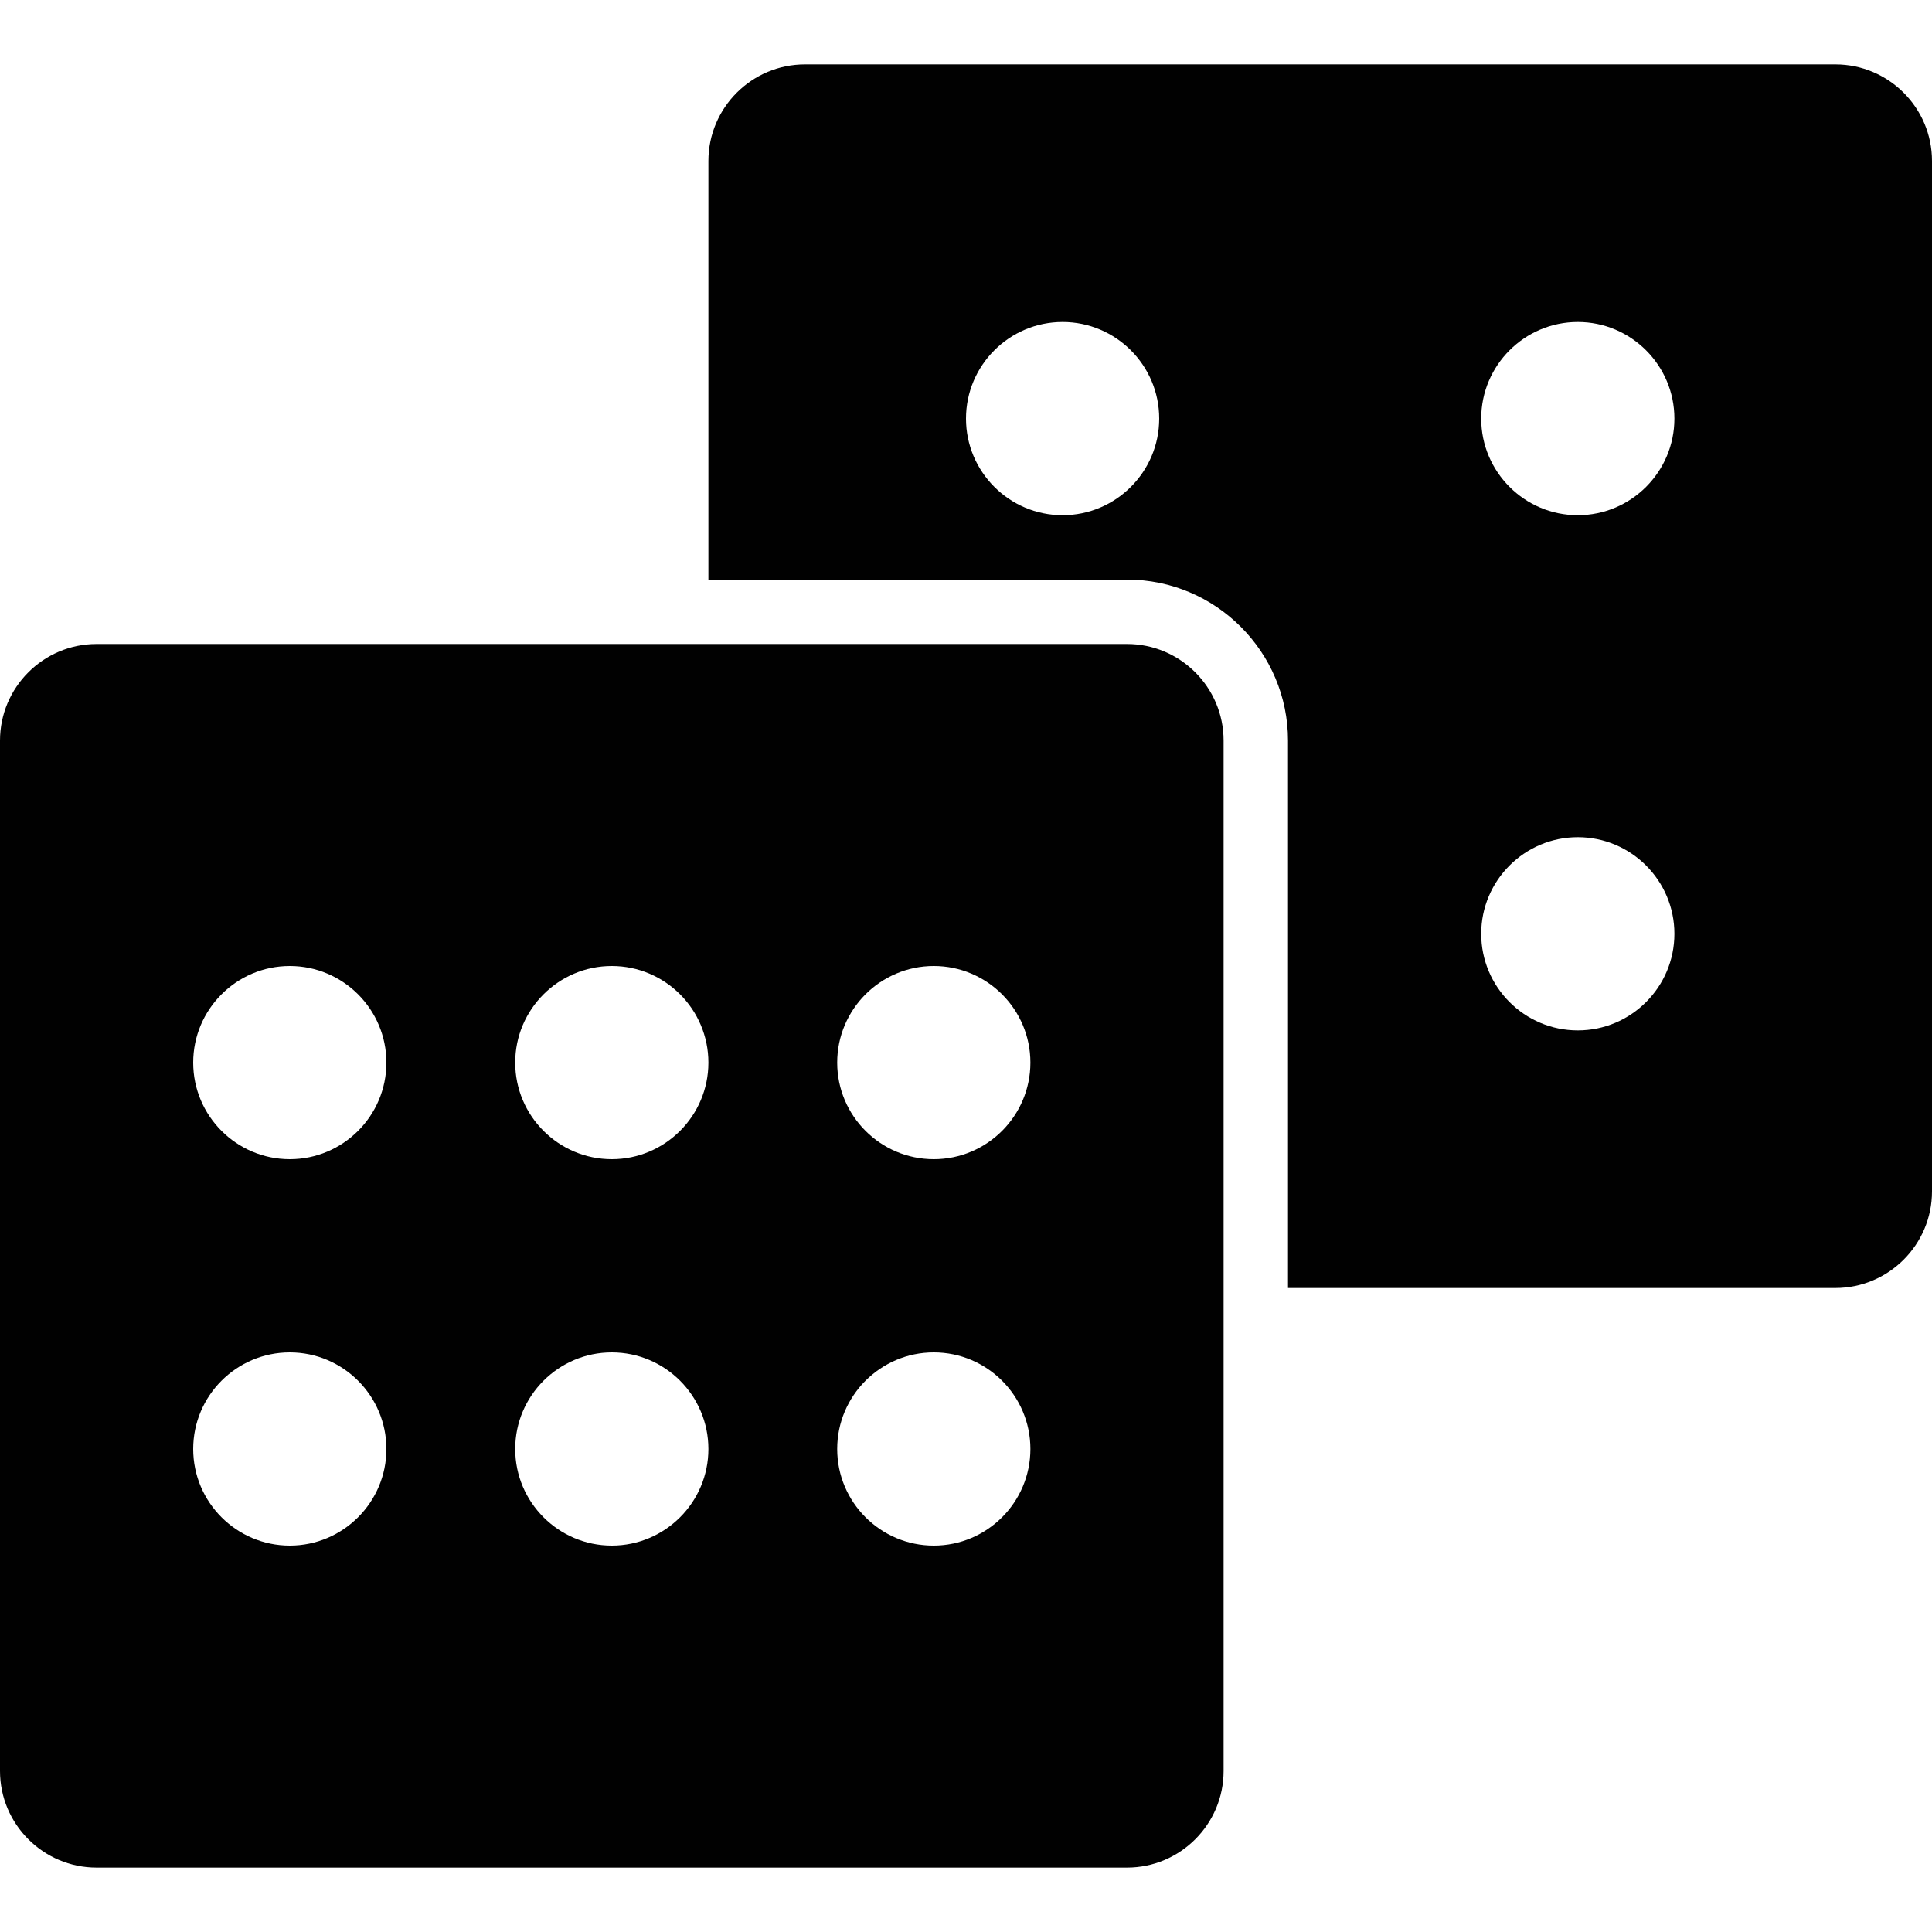 <?xml version="1.0" encoding="utf-8"?>
<!-- Generator: Adobe Illustrator 17.0.0, SVG Export Plug-In . SVG Version: 6.00 Build 0)  -->
<!DOCTYPE svg PUBLIC "-//W3C//DTD SVG 1.1//EN" "http://www.w3.org/Graphics/SVG/1.1/DTD/svg11.dtd">
<svg version="1.1" id="Layer_2" xmlns="http://www.w3.org/2000/svg" xmlns:xlink="http://www.w3.org/1999/xlink" x="0px" y="0px"
	 width="60px" height="60px" viewBox="0 0 60 60" enable-background="new 0 0 60 60" xml:space="preserve">
<g>
	<path fill="#010101" d="M57,2H25c-1.654,0-3,1.346-3,3v13h13c2.757,0,5,2.243,5,5v17h17c1.654,0,3-1.346,3-3V5
		C60,3.346,58.654,2,57,2z M33,16c-1.654,0-3-1.346-3-3s1.346-3,3-3c1.654,0,3,1.346,3,3S34.654,16,33,16z M49,32
		c-1.654,0-3-1.346-3-3s1.346-3,3-3c1.654,0,3,1.346,3,3S50.654,32,49,32z M49,16c-1.654,0-3-1.346-3-3s1.346-3,3-3
		c1.654,0,3,1.346,3,3S50.654,16,49,16z"/>
	<path fill="#010101" d="M35,20H3c-1.654,0-3,1.346-3,3v32c0,1.654,1.346,3,3,3h32c1.654,0,3-1.346,3-3V23
		C38,21.346,36.654,20,35,20z M9,48c-1.654,0-3-1.346-3-3s1.346-3,3-3c1.654,0,3,1.346,3,3S10.654,48,9,48z M9,36
		c-1.654,0-3-1.346-3-3s1.346-3,3-3c1.654,0,3,1.346,3,3S10.654,36,9,36z M19,48c-1.654,0-3-1.346-3-3s1.346-3,3-3
		c1.654,0,3,1.346,3,3S20.654,48,19,48z M19,36c-1.654,0-3-1.346-3-3s1.346-3,3-3c1.654,0,3,1.346,3,3S20.654,36,19,36z M29,48
		c-1.654,0-3-1.346-3-3s1.346-3,3-3c1.654,0,3,1.346,3,3S30.654,48,29,48z M29,36c-1.654,0-3-1.346-3-3s1.346-3,3-3
		c1.654,0,3,1.346,3,3S30.654,36,29,36z"/>
</g>
</svg>
